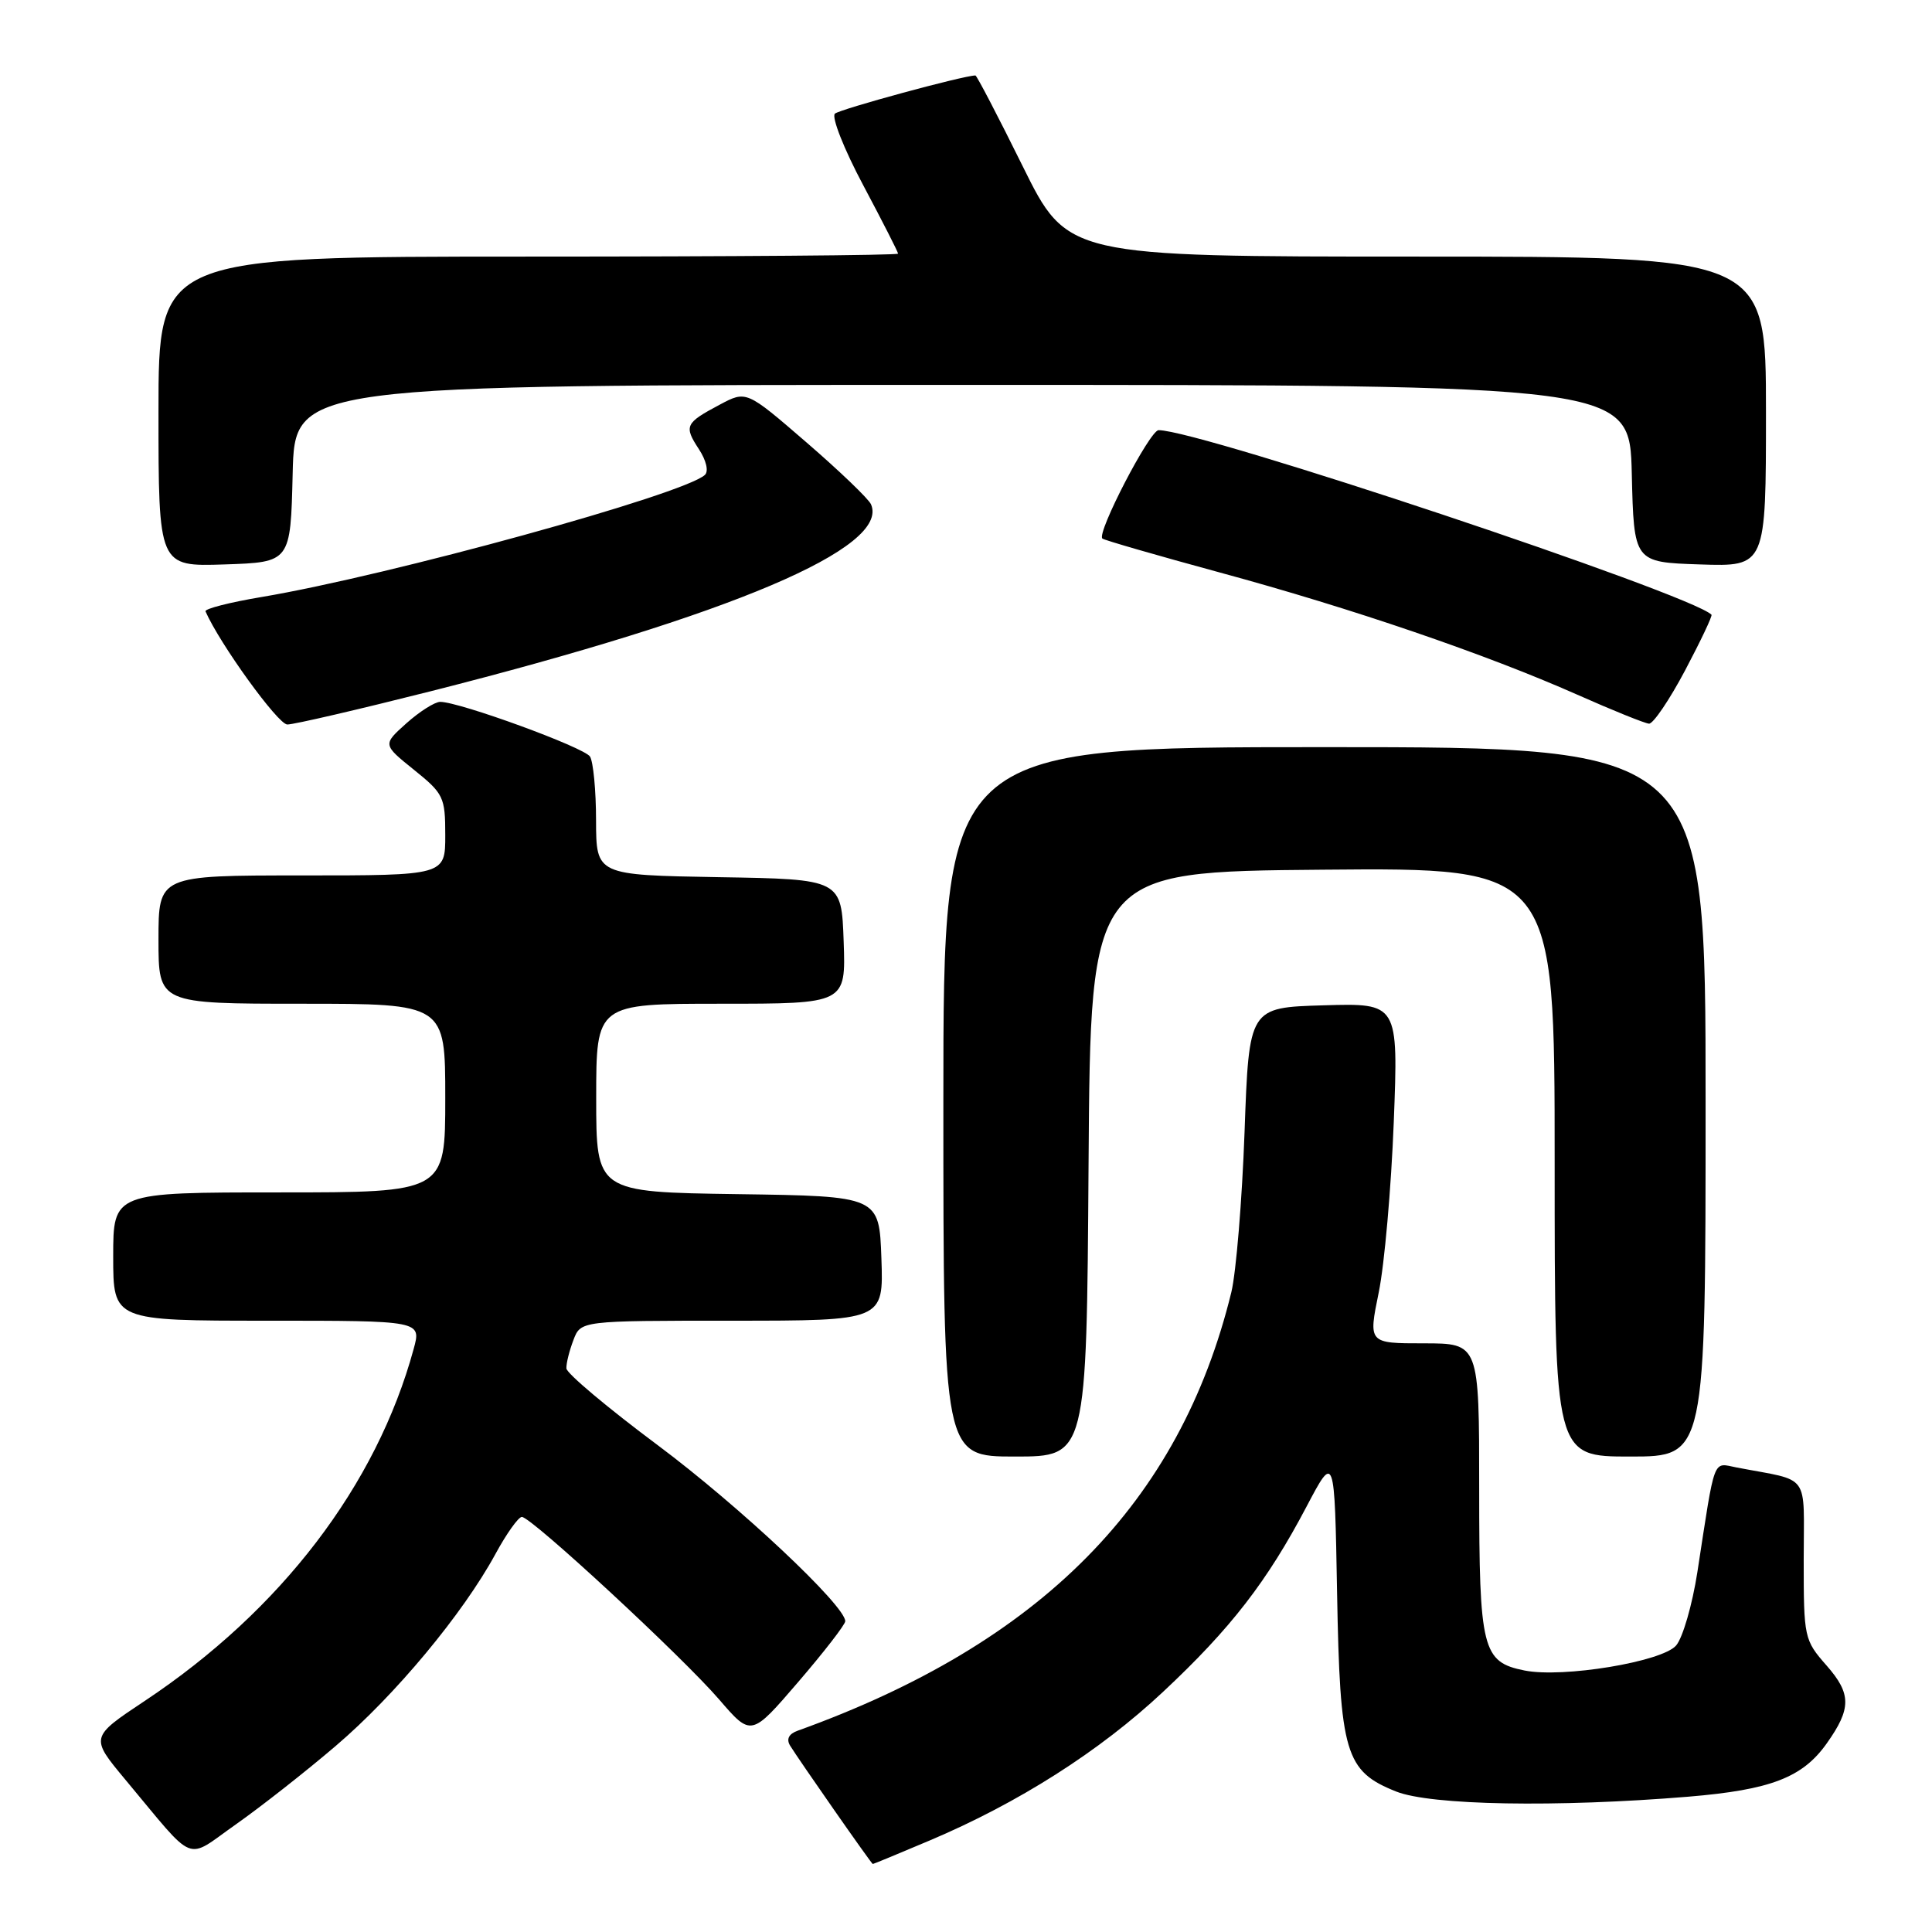 <?xml version="1.0" encoding="UTF-8" standalone="no"?>
<!DOCTYPE svg PUBLIC "-//W3C//DTD SVG 1.1//EN" "http://www.w3.org/Graphics/SVG/1.1/DTD/svg11.dtd" >
<svg xmlns="http://www.w3.org/2000/svg" xmlns:xlink="http://www.w3.org/1999/xlink" version="1.1" viewBox="0 0 256 256">
 <g >
 <path fill="currentColor"
d=" M 123.15 243.89 C 134.93 238.91 145.73 232.04 154.12 224.17 C 163.10 215.77 167.91 209.54 173.14 199.60 C 176.84 192.59 176.84 192.59 177.17 211.04 C 177.55 232.36 178.24 234.68 184.98 237.38 C 189.58 239.22 206.25 239.51 223.72 238.07 C 234.63 237.16 238.85 235.54 242.06 231.00 C 245.33 226.39 245.32 224.44 242.04 220.70 C 239.06 217.31 239.00 217.01 239.00 206.70 C 239.00 194.93 240.03 196.35 230.12 194.45 C 226.90 193.83 227.31 192.73 224.91 208.32 C 224.24 212.63 222.98 216.99 222.10 218.03 C 220.26 220.19 207.09 222.37 202.01 221.35 C 196.41 220.23 196.00 218.58 196.00 197.28 C 196.00 178.00 196.00 178.00 188.66 178.00 C 181.31 178.00 181.31 178.00 182.69 171.25 C 183.45 167.54 184.34 157.40 184.68 148.71 C 185.29 132.92 185.29 132.92 175.39 133.21 C 165.50 133.50 165.50 133.50 164.91 150.00 C 164.58 159.07 163.79 168.62 163.16 171.22 C 156.34 199.12 137.92 217.74 105.69 229.33 C 104.52 229.75 104.17 230.44 104.69 231.30 C 105.88 233.23 115.48 246.99 115.65 246.99 C 115.73 247.00 119.10 245.60 123.15 243.89 Z  M 44.49 231.34 C 52.35 224.64 61.32 213.86 65.64 205.93 C 67.11 203.22 68.69 201.00 69.15 201.00 C 70.40 201.00 90.41 219.52 95.30 225.20 C 99.54 230.12 99.54 230.12 105.77 222.87 C 109.20 218.88 112.00 215.26 112.00 214.82 C 112.00 212.75 97.94 199.55 87.16 191.50 C 80.52 186.55 75.07 181.97 75.05 181.32 C 75.02 180.66 75.44 178.98 75.98 177.57 C 76.95 175.00 76.95 175.00 97.02 175.00 C 117.08 175.00 117.08 175.00 116.79 166.75 C 116.50 158.50 116.50 158.50 97.75 158.23 C 79.00 157.96 79.00 157.96 79.00 145.48 C 79.00 133.00 79.00 133.00 95.54 133.00 C 112.08 133.00 112.08 133.00 111.79 124.75 C 111.50 116.50 111.50 116.50 95.25 116.23 C 79.00 115.95 79.00 115.95 78.98 108.73 C 78.98 104.75 78.61 100.94 78.18 100.25 C 77.40 99.03 60.89 93.00 58.33 93.00 C 57.62 93.00 55.61 94.27 53.86 95.83 C 50.70 98.66 50.70 98.66 54.85 102.00 C 58.78 105.16 59.00 105.62 59.00 110.67 C 59.00 116.00 59.00 116.00 40.00 116.00 C 21.00 116.00 21.00 116.00 21.00 124.50 C 21.00 133.00 21.00 133.00 40.00 133.00 C 59.00 133.00 59.00 133.00 59.00 145.50 C 59.00 158.00 59.00 158.00 37.00 158.00 C 15.00 158.00 15.00 158.00 15.00 166.50 C 15.00 175.00 15.00 175.00 35.42 175.00 C 55.84 175.00 55.84 175.00 54.81 178.75 C 49.88 196.83 37.22 213.39 19.18 225.38 C 11.93 230.20 11.93 230.20 16.64 235.85 C 26.12 247.20 24.44 246.52 31.24 241.75 C 34.51 239.45 40.48 234.77 44.49 231.34 Z  M 144.24 154.25 C 144.50 115.50 144.50 115.50 175.25 115.24 C 206.00 114.97 206.00 114.97 206.00 153.99 C 206.00 193.00 206.00 193.00 216.00 193.00 C 226.00 193.00 226.00 193.00 226.00 146.00 C 226.00 99.00 226.00 99.00 175.50 99.00 C 125.00 99.00 125.00 99.00 125.00 146.00 C 125.00 193.00 125.00 193.00 134.49 193.00 C 143.98 193.00 143.98 193.00 144.24 154.25 Z  M 57.09 91.59 C 96.91 81.50 117.95 72.57 115.41 66.82 C 115.09 66.10 111.24 62.40 106.86 58.62 C 98.90 51.74 98.90 51.74 95.37 53.62 C 90.78 56.06 90.60 56.45 92.61 59.52 C 93.59 61.02 93.92 62.45 93.40 62.93 C 90.57 65.53 51.62 76.25 34.70 79.10 C 30.45 79.81 27.09 80.67 27.23 81.01 C 29.12 85.32 36.84 96.00 38.07 96.00 C 38.95 96.00 47.51 94.01 57.09 91.59 Z  M 223.28 88.84 C 225.35 84.92 226.93 81.60 226.78 81.45 C 223.97 78.68 159.01 57.00 153.52 57.00 C 152.36 57.00 145.28 70.64 146.07 71.36 C 146.30 71.57 153.33 73.60 161.67 75.87 C 179.21 80.63 196.85 86.67 209.00 92.05 C 213.68 94.13 217.95 95.85 218.50 95.89 C 219.05 95.93 221.20 92.76 223.28 88.84 Z  M 38.78 62.75 C 39.06 51.00 39.06 51.00 127.50 51.00 C 215.94 51.00 215.94 51.00 216.22 62.75 C 216.50 74.50 216.50 74.50 225.25 74.79 C 234.00 75.08 234.00 75.08 234.00 54.54 C 234.00 34.00 234.00 34.00 187.72 34.00 C 141.43 34.00 141.43 34.00 135.50 22.00 C 132.24 15.40 129.42 10.00 129.25 10.00 C 127.70 10.00 111.30 14.46 110.63 15.06 C 110.15 15.49 111.83 19.76 114.38 24.54 C 116.92 29.32 119.00 33.40 119.00 33.61 C 119.00 33.83 96.95 34.00 70.00 34.00 C 21.00 34.00 21.00 34.00 21.00 54.54 C 21.00 75.08 21.00 75.08 29.75 74.79 C 38.50 74.50 38.50 74.50 38.78 62.75 Z "/>
</g>
</svg>